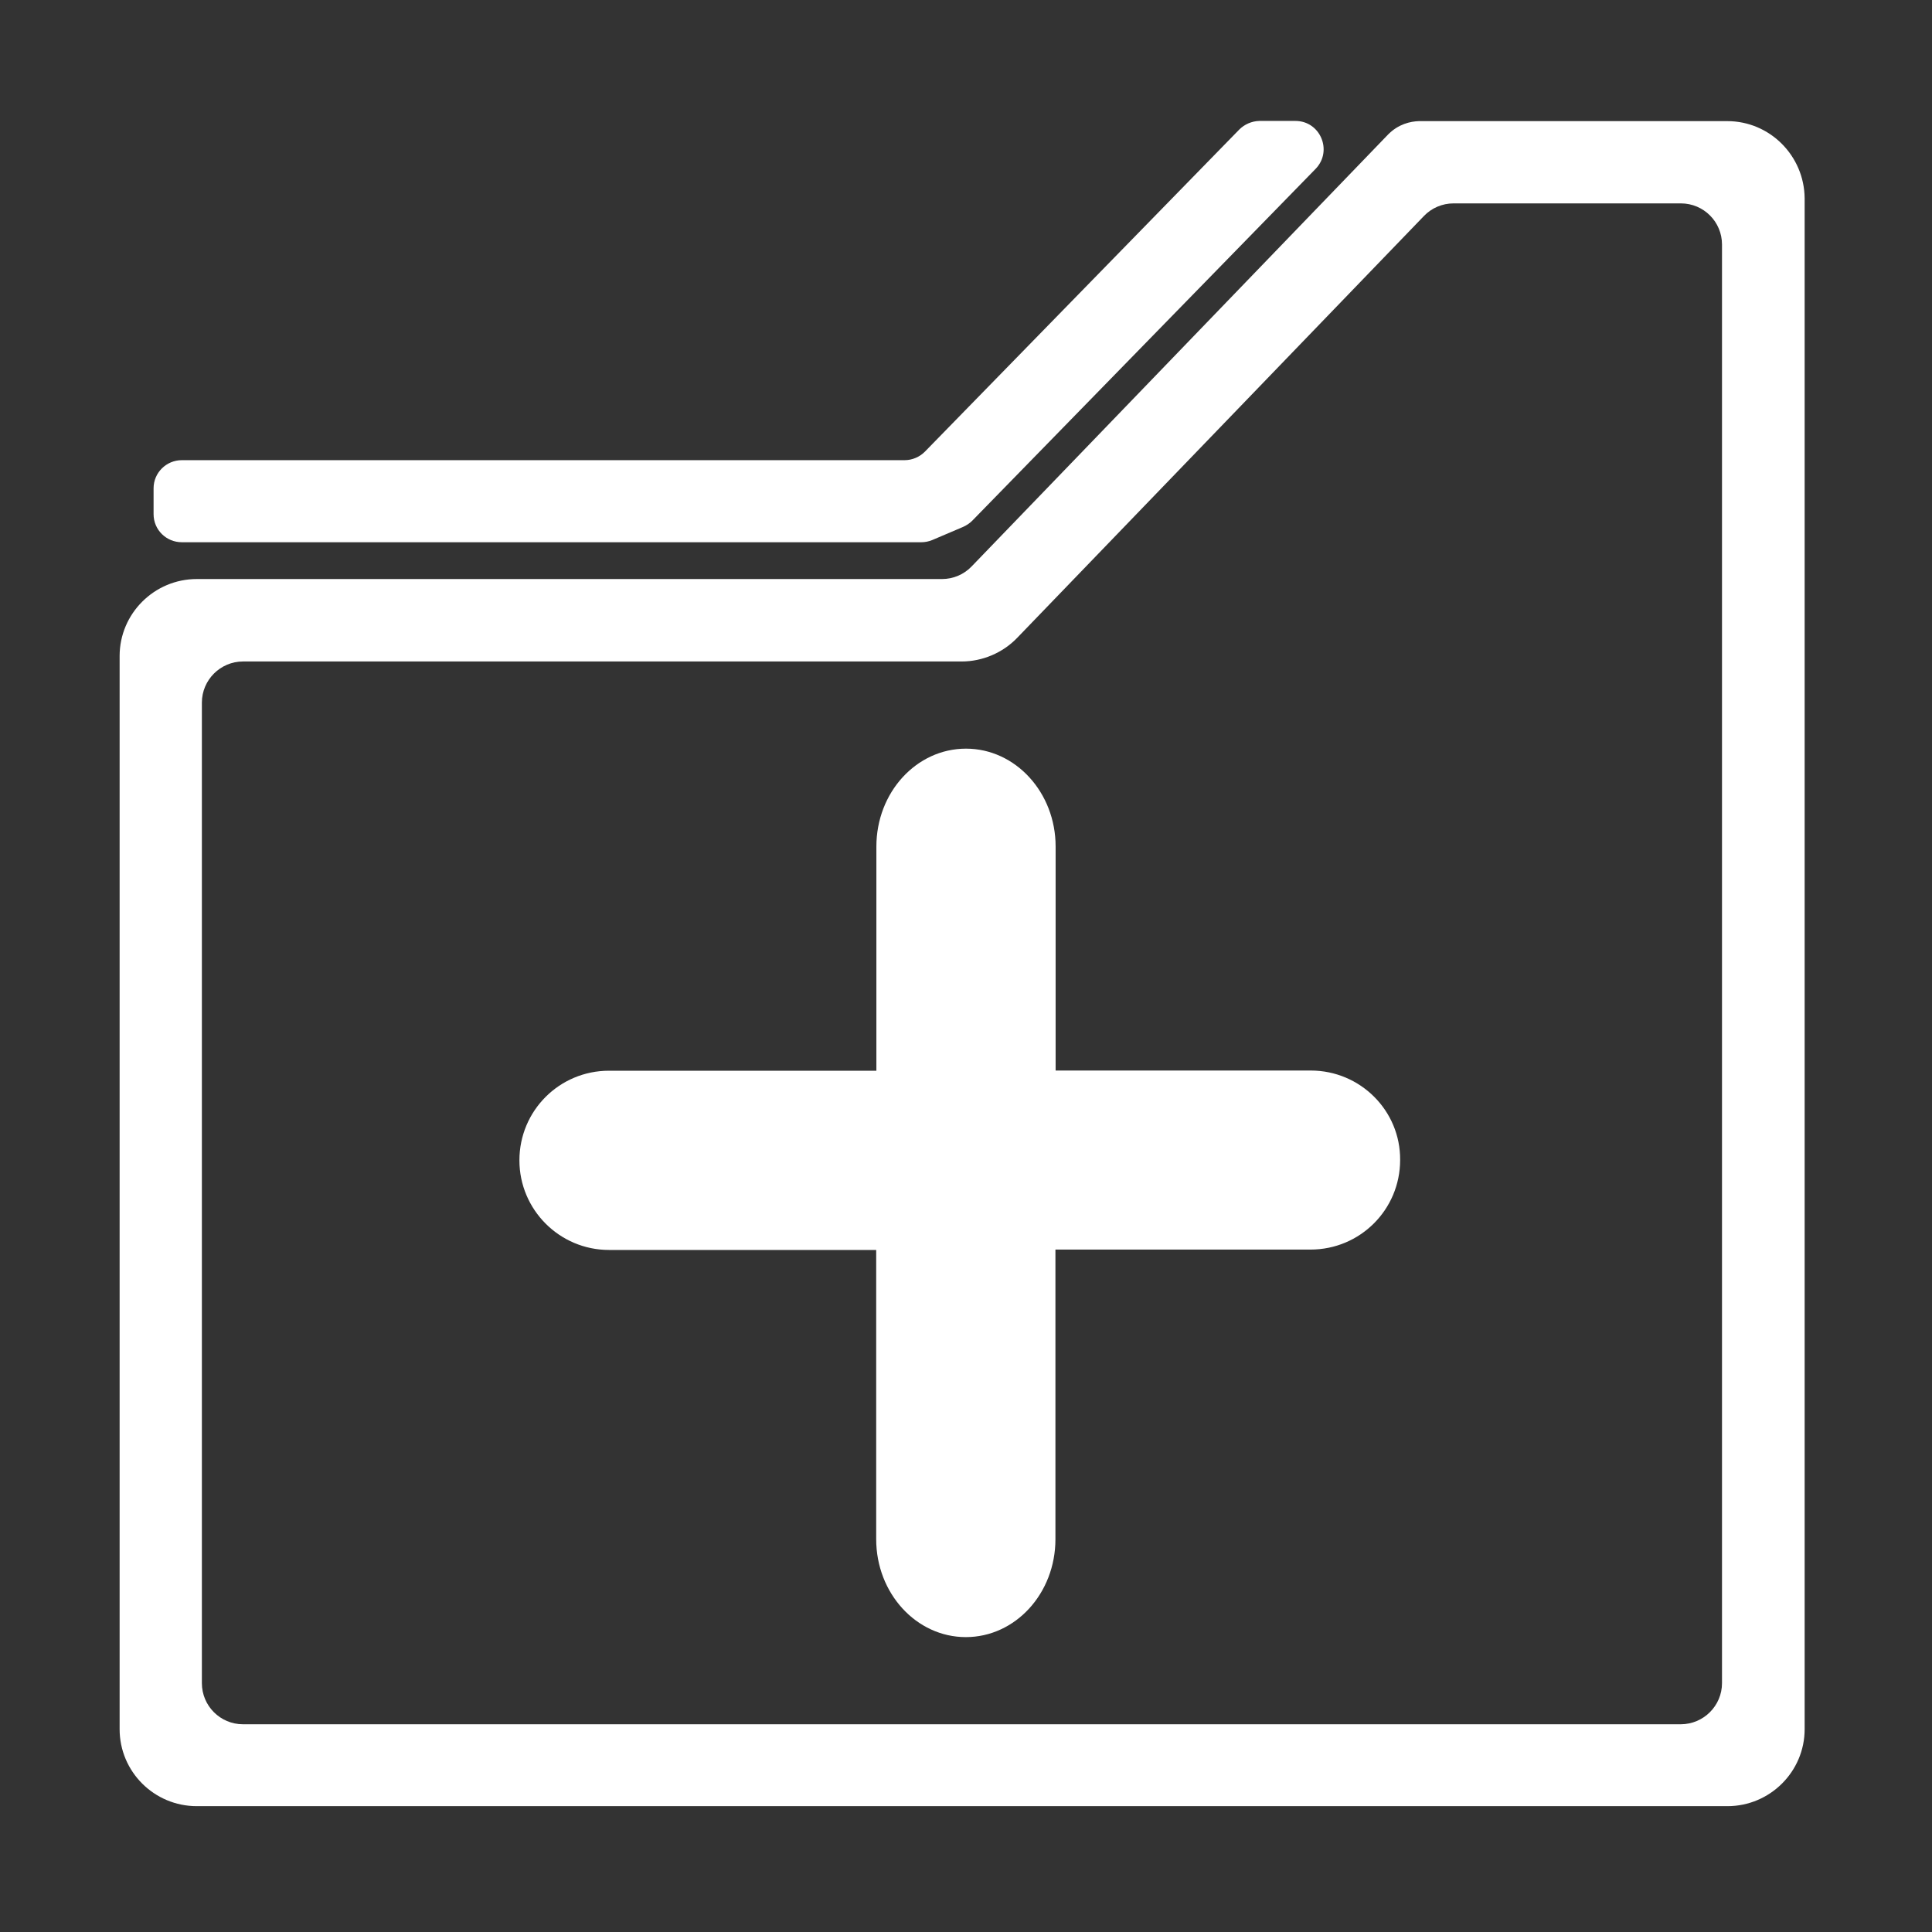 <svg t="1676882021300" class="icon" viewBox="0 0 1024 1024" version="1.1" xmlns="http://www.w3.org/2000/svg" p-id="29117" width="32" height="32"><rect x="0" y="0" width="1024" height="1024" fill="#333333" stroke="none"/><path d="M694.7 567.4H559.5V448.7c0-28.7-21.3-51.9-47.5-51.9-26.3 0-47.5 23.2-47.5 51.9V567.5H322.8c-26.3 0-47.5 21.2-47.5 47.5 0 26.2 21.3 47.5 47.5 47.5h141.6v153.3c0 28.7 21.3 51.9 47.5 51.9 26.3 0 47.5-23.2 47.5-51.9V662.3h135.2c26.3 0 47.5-21.2 47.5-47.5 0.2-26.1-21.1-47.4-47.4-47.4z" p-id="29118" fill="#ffffff"></path><path d="M915.5 64.2h-162c-3.8-0.1-10 0.6-15.7 5.2-0.7 0.6-1.4 1.2-2 1.8L515 300.2c-4.1 4.3-9.8 6.7-15.7 6.7h-395c-22.5 0-40.9 18.3-40.9 40.8v568.8c0 22.5 18.3 40.8 40.9 40.8h811.3c22.5 0 40.9-18.3 40.9-40.8V105.1c-0.2-22.6-18.5-40.9-41-40.9z m-24.7 849.7h-762c-12.1 0-21.8-9.8-21.8-21.8V372.4c0-12 9.8-21.8 21.8-21.8h380.9c11 0 21.8-4.6 29.4-12.5l215.6-223.6c4.1-4.3 9.8-6.7 15.7-6.7h120.5c12.1 0 21.8 9.8 21.8 21.8v762.5c0 12-9.8 21.8-21.9 21.8z" p-id="29119" fill="#ffffff"></path><path d="M656.8 68.7L490.2 239.4c-1.4 1.4-3 2.5-4.9 3.3-1.9 0.8-3.8 1.2-5.9 1.2h-383c-8.3 0-15 6.7-15 14.9v13.7c0 8.3 6.7 14.9 15 14.9h391.9c2 0 4-0.4 5.9-1.2l16.2-6.9c1.8-0.8 3.5-1.9 4.9-3.3l182-186.5c9.2-9.5 2.5-25.4-10.7-25.4h-19.1c-4.1 0.1-7.9 1.8-10.7 4.6z" p-id="29120" fill="#ffffff"></path></svg>